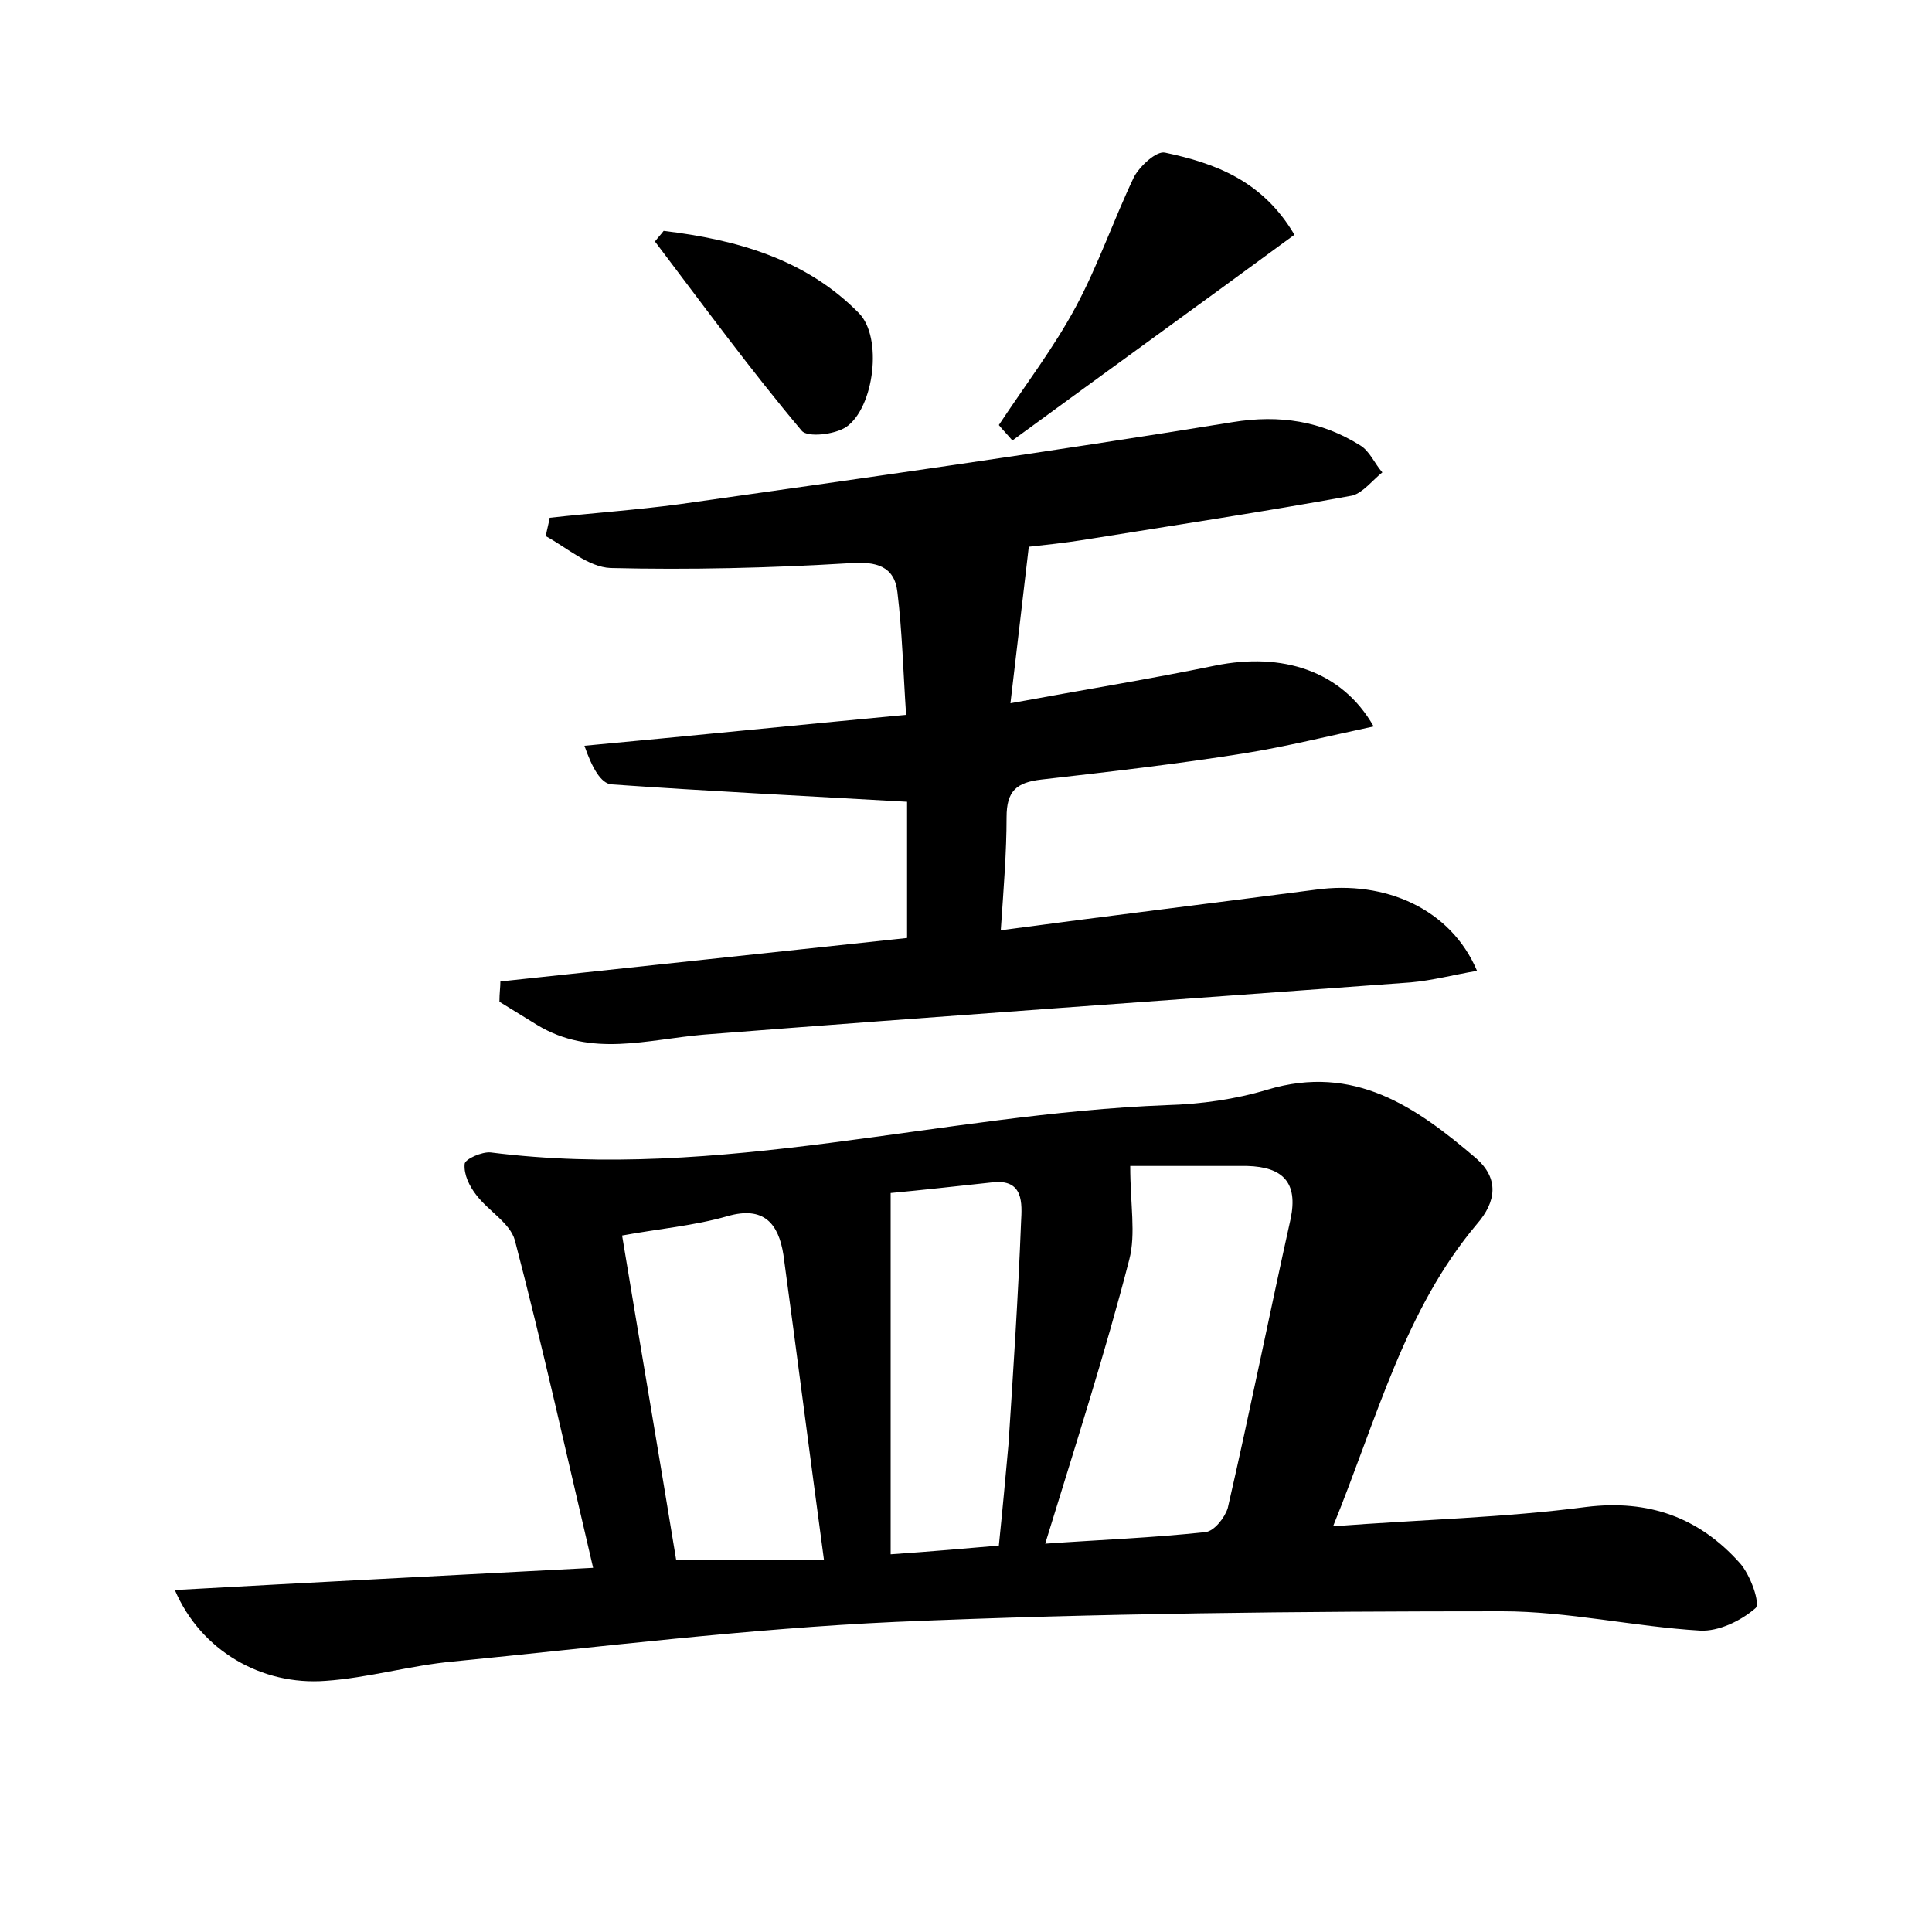 <?xml version="1.0" encoding="utf-8"?>
<!-- Generator: Adobe Illustrator 22.0.0, SVG Export Plug-In . SVG Version: 6.00 Build 0)  -->
<svg version="1.1" id="图层_1" xmlns="http://www.w3.org/2000/svg" xmlns:xlink="http://www.w3.org/1999/xlink" x="0px" y="0px"
	 viewBox="0 0 200 200" style="enable-background:new 0 0 200 200;" xml:space="preserve">
<style type="text/css">
	.st0{fill:#FFFFFF;}
</style>
<g>
	
	<path d="M138,158c9.3-0.7,17.8-0.9,26.2-2c6.5-0.8,11.7,1.1,15.9,5.8c1.1,1.2,2.2,4.3,1.6,4.7c-1.5,1.3-3.8,2.4-5.7,2.3
		c-6.8-0.4-13.7-2-20.5-2c-20.9,0-41.9,0.2-62.8,1.1c-15.3,0.7-30.6,2.6-45.8,4.1c-4.4,0.4-8.8,1.7-13.2,2
		c-6.6,0.5-12.9-3.1-15.6-9.4c14.3-0.8,28.2-1.5,43.3-2.3c-2.7-11.5-5.2-22.8-8.1-33.9c-0.5-1.8-2.7-3-4-4.7
		c-0.7-0.9-1.3-2.1-1.2-3.2c0-0.5,1.8-1.3,2.7-1.2c23.7,3,46.6-4,70-4.9c3.5-0.1,7.1-0.6,10.4-1.6c9-2.7,15.4,1.8,21.6,7.1
		c2.4,2.1,2.1,4.5,0.1,6.8C145.4,135.6,142.6,146.7,138,158z M108.2,159.8c5.6-0.4,11.1-0.6,16.6-1.2c0.9-0.1,2-1.5,2.3-2.5
		c2.3-10,4.3-20,6.5-29.9c0.8-3.8-0.8-5.4-4.5-5.5c-4.4,0-8.8,0-12.1,0c0,4,0.6,7-0.1,9.7C114.4,140.1,111.3,149.7,108.2,159.8z
		 M85.3,161.5c-1.5-11.1-2.8-21.3-4.2-31.6c-0.5-3.2-2-5.1-5.8-4c-3.5,1-7.1,1.3-10.9,2c1.9,11.5,3.8,22.6,5.6,33.6
		C74.6,161.5,79.3,161.5,85.3,161.5z M92.2,123.5c0,12.7,0,24.8,0,37.4c4.3-0.3,7.7-0.6,11.2-0.9c0.4-3.9,0.7-7.2,1-10.5
		c0.5-7.7,1-15.3,1.3-23c0.1-1.9,0.3-4.5-3-4.1C99,122.8,95.4,123.2,92.2,123.5z"/>
	<path d="M51.8,101.6c14-1.5,28-3,42.1-4.5c0-5.1,0-10,0-14.1c-10.5-0.6-20.6-1.1-30.6-1.8c-1.1-0.1-2-1.7-2.8-4
		c10.8-1,21.6-2.1,33.3-3.2c-0.3-4.4-0.4-8.6-0.9-12.7c-0.3-2.7-2.2-3.2-4.9-3c-8.3,0.5-16.6,0.7-24.8,0.5c-2.3-0.1-4.5-2.1-6.7-3.3
		c0.1-0.6,0.3-1.3,0.4-1.9c4.5-0.5,8.9-0.8,13.4-1.4c19.1-2.7,38.2-5.4,57.3-8.5c4.9-0.8,9.2-0.1,13.2,2.4c1,0.6,1.5,1.9,2.3,2.8
		c-1,0.8-2,2.1-3.1,2.4c-9.3,1.7-18.6,3.1-27.9,4.6c-1.9,0.3-3.8,0.5-5.6,0.7c-0.6,5.2-1.2,10.2-1.9,16.2c7.6-1.4,14.4-2.5,21.2-3.9
		c6.9-1.4,13.1,0.5,16.4,6.3c-4.7,1-9.1,2.1-13.5,2.8c-6.9,1.1-13.9,1.9-20.9,2.7c-2.6,0.3-3.6,1.2-3.6,3.9c0,3.6-0.3,7.3-0.6,11.7
		c11.2-1.5,21.9-2.8,32.6-4.2c7.2-1,14,2,16.7,8.4c-2.4,0.4-4.6,1-6.9,1.2c-24.4,1.8-48.8,3.5-73.1,5.4c-5.9,0.5-11.7,2.4-17.3-1
		c-1.3-0.8-2.6-1.6-3.9-2.4C51.7,102.8,51.8,102.2,51.8,101.6z"/>
	<path d="M103.4,44c2.7-4.1,5.7-8,8-12.3c2.3-4.3,3.9-9,6-13.4c0.6-1.1,2.3-2.7,3.2-2.5c5.2,1.1,10.1,2.9,13.4,8.5
		c-9.8,7.2-19.5,14.2-29.2,21.3C104.3,45,103.8,44.5,103.4,44z"/>
	<path d="M68.7,23.9c7.5,0.9,14.7,2.9,20.2,8.5c2.5,2.5,1.6,9.8-1.3,11.8c-1.2,0.8-4,1.1-4.6,0.4C77.7,38.3,72.8,31.6,67.8,25
		C68.1,24.6,68.4,24.3,68.7,23.9z"/>
	
	
	
</g>
</svg>
